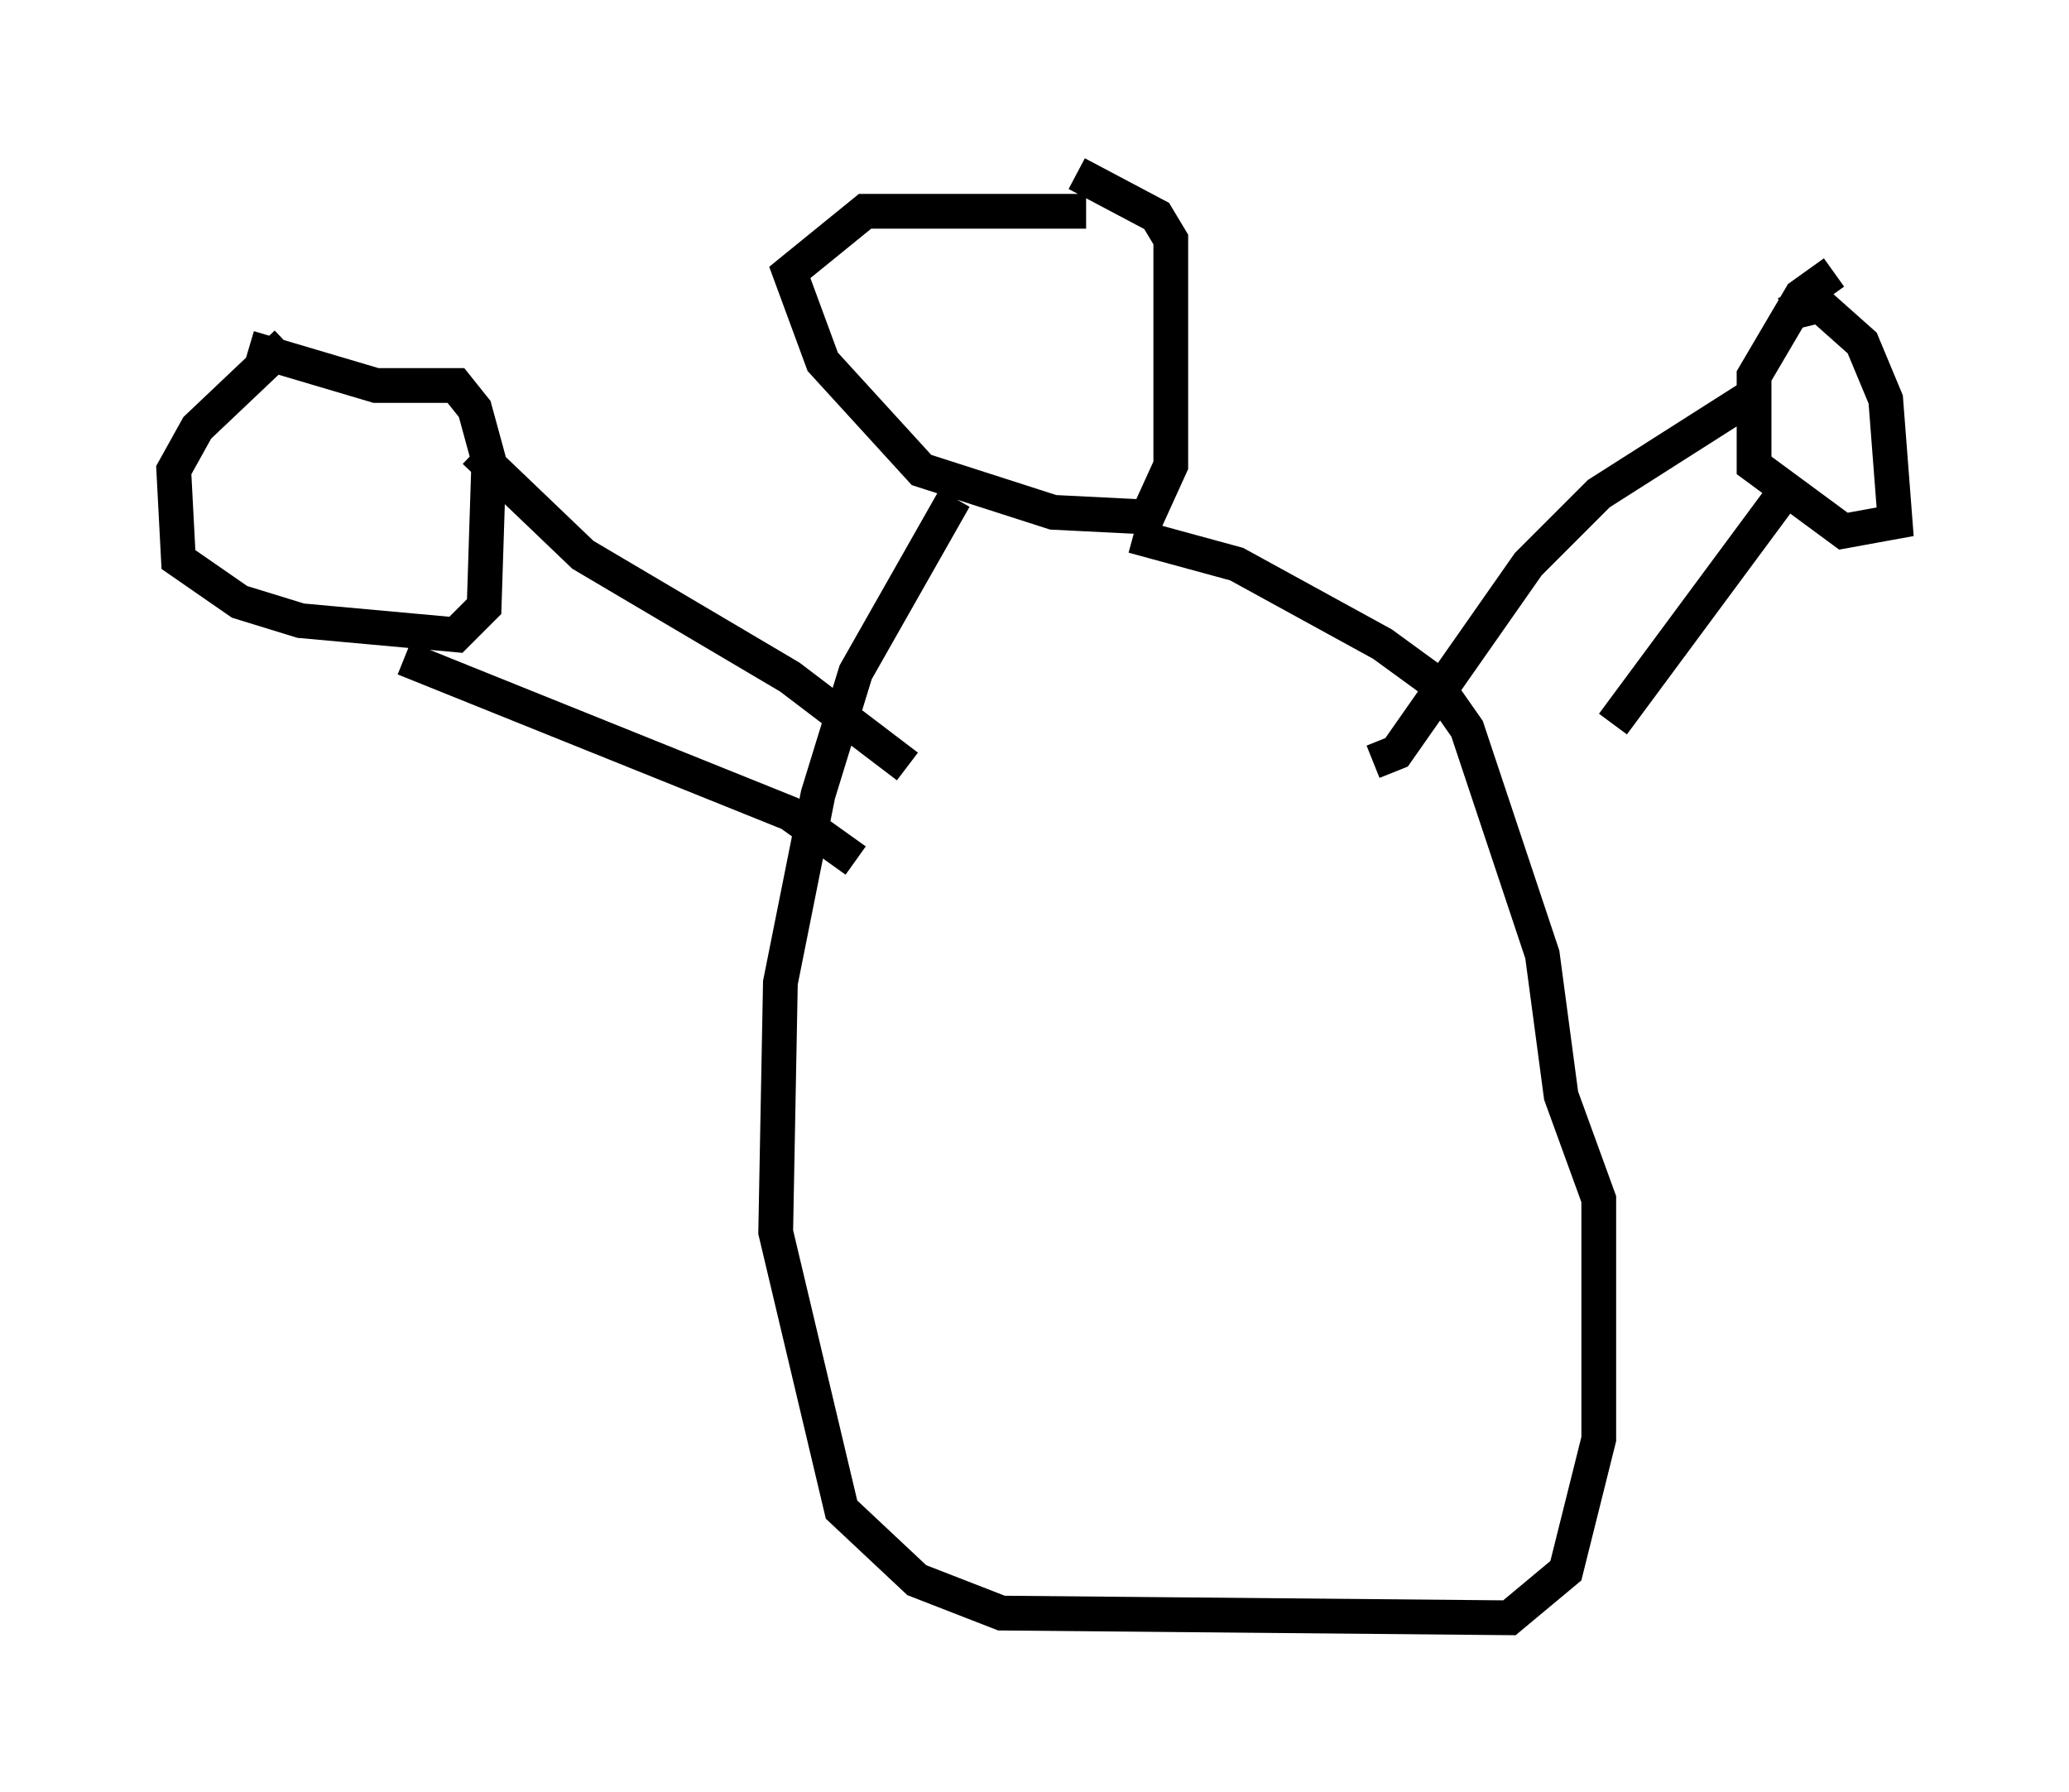 <?xml version="1.0" encoding="utf-8" ?>
<svg baseProfile="full" height="51.542" version="1.1" width="59.526" xmlns="http://www.w3.org/2000/svg" xmlns:ev="http://www.w3.org/2001/xml-events" xmlns:xlink="http://www.w3.org/1999/xlink"><defs /><rect fill="white" height="51.542" width="59.526" x="0" y="0" /><path d="M9.33, 9.465 m-1.083, 0.406 l-2.571, 2.436 -0.677, 1.218 l0.135, 2.571 1.759, 1.218 l1.759, 0.541 4.465, 0.406 l0.812, -0.812 0.135, -4.195 l-0.406, -1.488 -0.541, -0.677 l-2.3, 0.0 -3.654, -1.083 m6.495, 2.977 l3.112, 2.977 5.954, 3.518 l3.383, 2.571 m-14.479, -3.112 l11.096, 4.465 1.894, 1.353 m14.885, -2.842 l0.677, -0.271 3.789, -5.413 l2.03, -2.03 4.465, -2.842 m-4.059, 9.472 l5.007, -6.766 m1.353, -6.225 l-0.947, 0.677 -1.353, 2.3 l0.0, 2.571 2.571, 1.894 l1.488, -0.271 -0.271, -3.518 l-0.677, -1.624 -1.218, -1.083 l-1.083, 0.271 m-20.027, -2.977 l-6.36, 0.0 -2.165, 1.759 l0.947, 2.571 2.842, 3.112 l3.789, 1.218 2.706, 0.135 l0.677, -1.488 0.0, -6.495 l-0.406, -0.677 -2.3, -1.218 m-3.518, 9.337 l-2.842, 5.007 -1.083, 3.518 l-1.083, 5.413 -0.135, 7.172 l1.894, 7.984 2.165, 2.03 l2.436, 0.947 14.614, 0.135 l1.624, -1.353 0.947, -3.789 l0.0, -6.901 -1.083, -2.977 l-0.541, -4.059 -2.165, -6.495 l-0.947, -1.353 -1.488, -1.083 l-4.195, -2.3 -2.977, -0.812 " fill="none" stroke="black" stroke-width="1" /></svg>